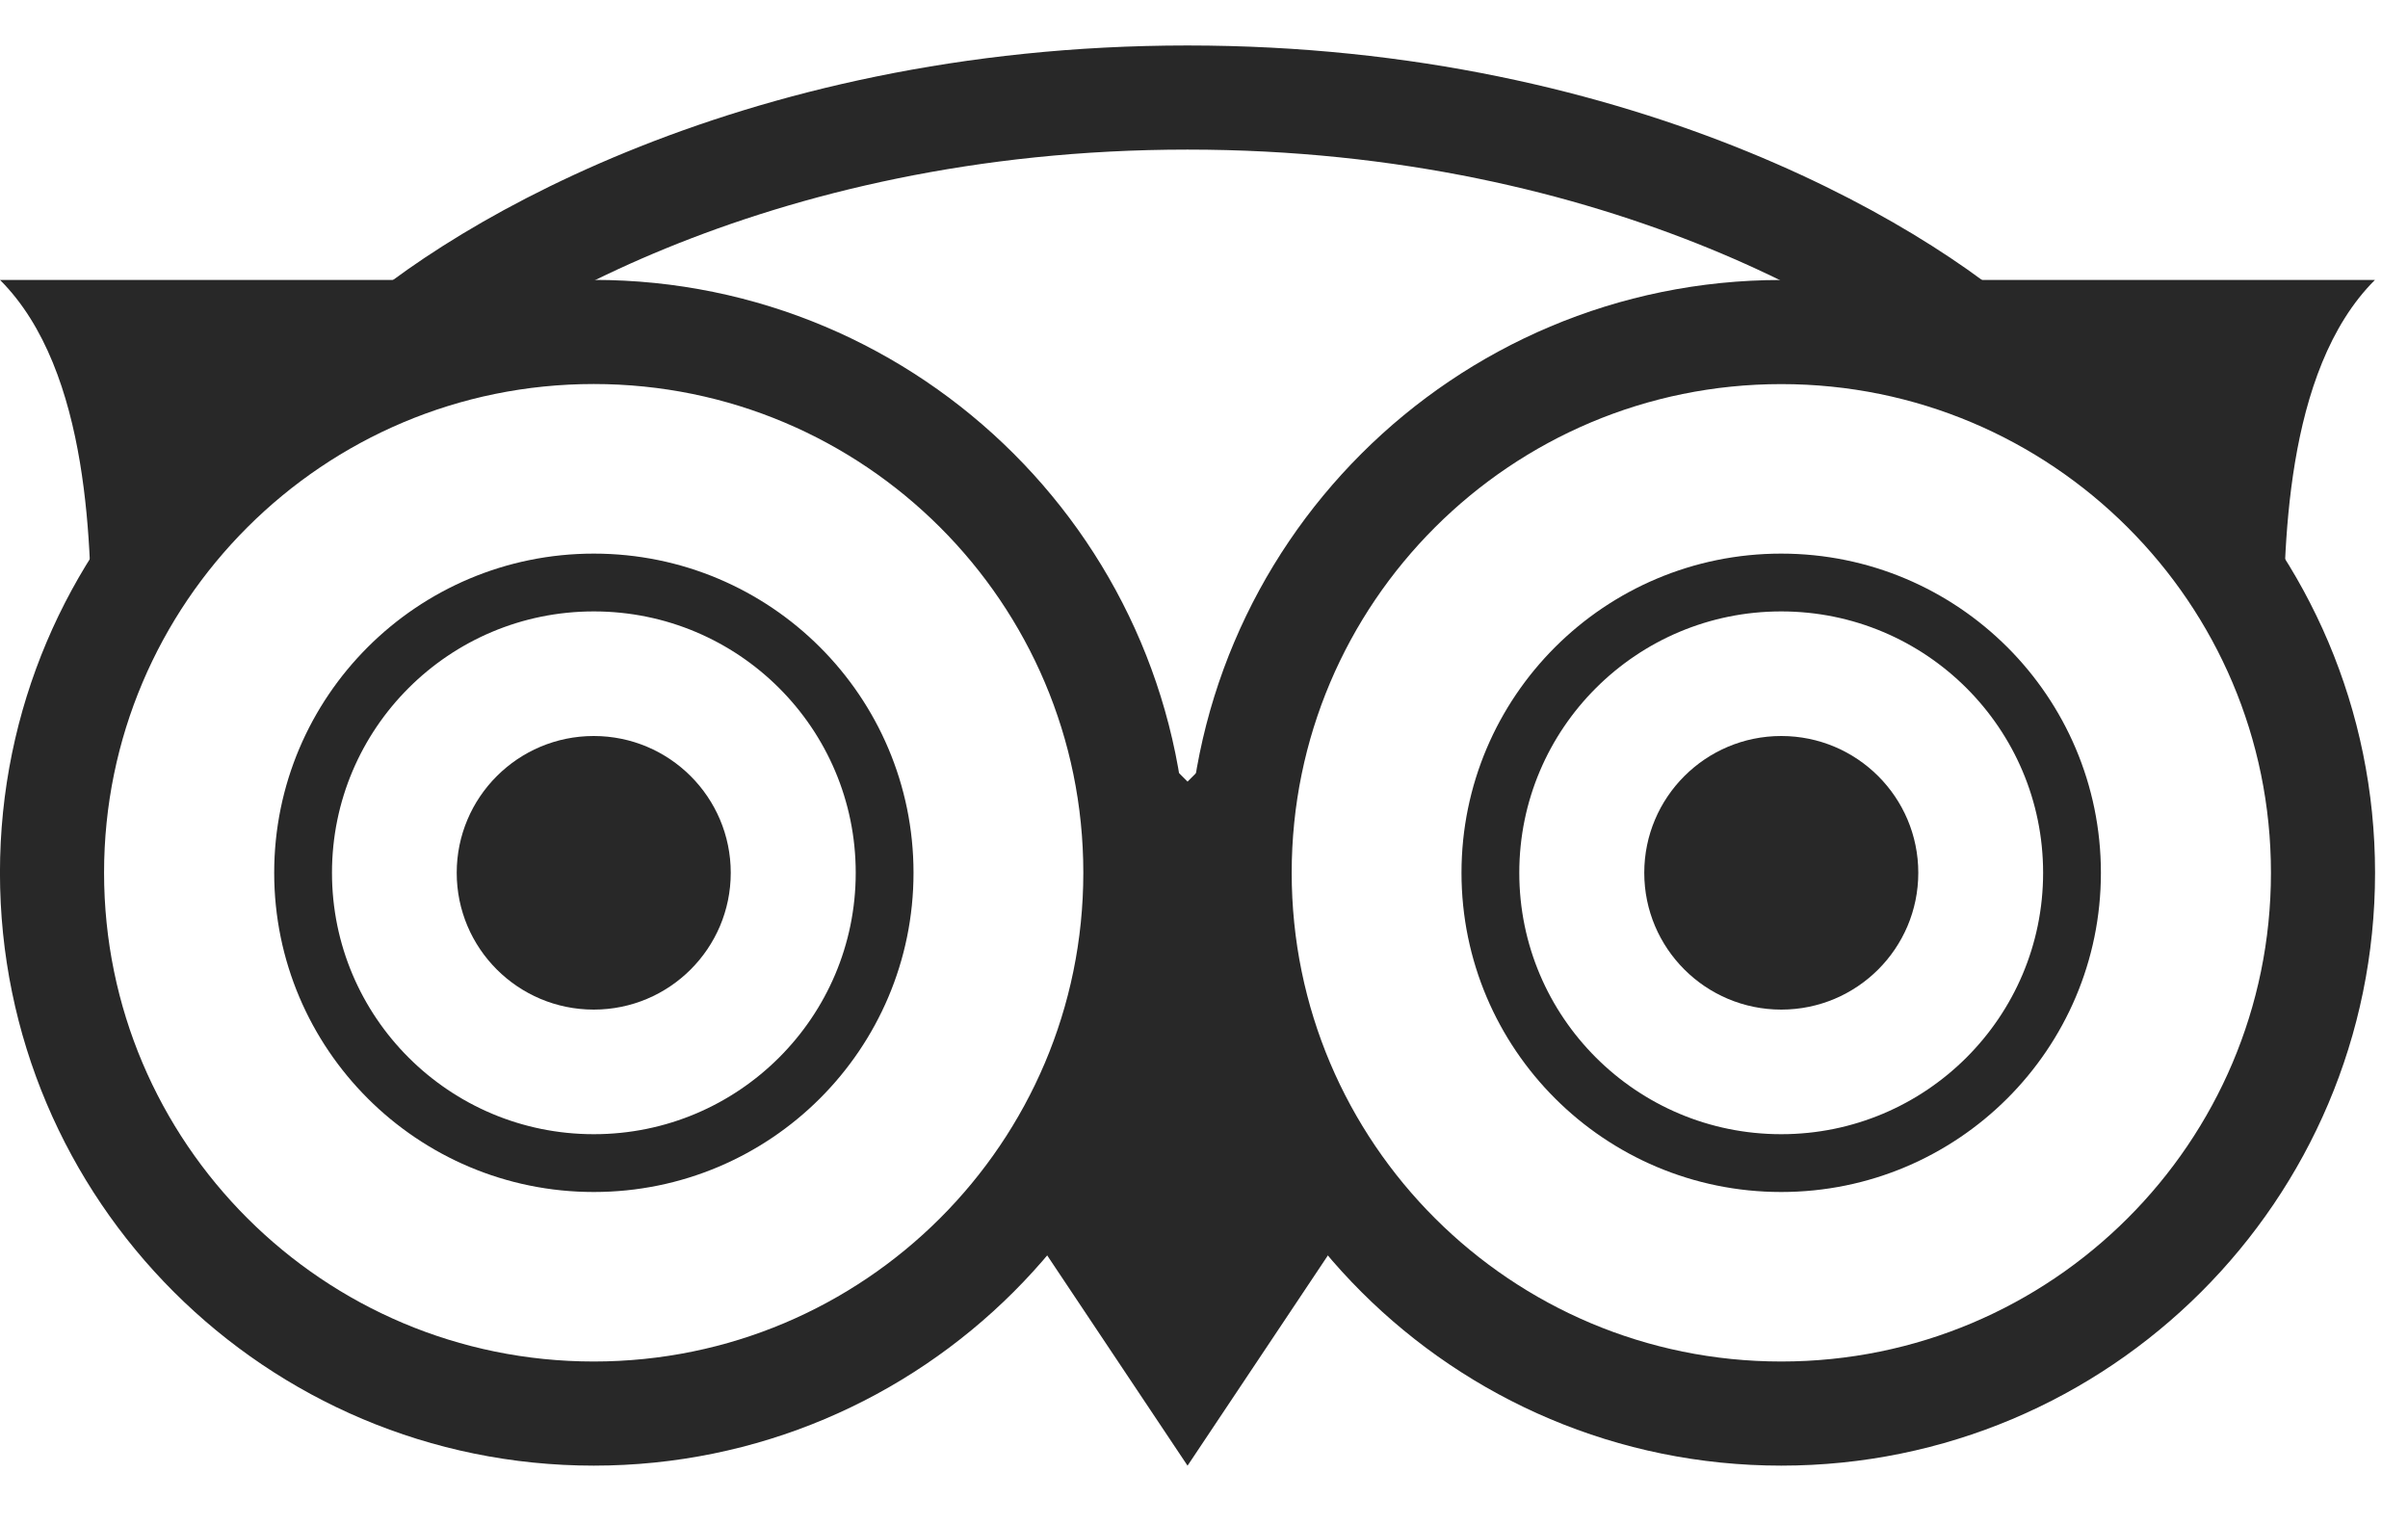 <svg width="30" height="19" viewBox="0 0 30 19" fill="none" xmlns="http://www.w3.org/2000/svg">
<ellipse cx="7.397" cy="10.872" rx="1.707" ry="1.704" fill="#282828"/>
<ellipse cx="22.192" cy="10.872" rx="1.707" ry="1.704" fill="#282828"/>
<path d="M11.021 10.872C11.021 12.868 9.4 14.488 7.398 14.488C5.397 14.488 3.776 12.868 3.776 10.872C3.776 8.875 5.397 7.256 7.398 7.256C9.4 7.256 11.021 8.875 11.021 10.872Z" stroke="#282828" stroke-width="0.72"/>
<path d="M25.814 10.872C25.814 12.868 24.192 14.488 22.191 14.488C20.19 14.488 18.568 12.868 18.568 10.872C18.568 8.875 20.19 7.256 22.191 7.256C24.192 7.256 25.814 8.875 25.814 10.872Z" stroke="#282828" stroke-width="0.72"/>
<path d="M14.145 10.871C14.145 14.591 11.125 17.608 7.397 17.608C3.669 17.608 0.648 14.591 0.648 10.871C0.648 7.152 3.669 4.135 7.397 4.135C11.125 4.135 14.145 7.152 14.145 10.871Z" stroke="#282828" stroke-width="1.297"/>
<path d="M28.941 10.872C28.941 14.591 25.92 17.608 22.192 17.608C18.464 17.608 15.444 14.591 15.444 10.872C15.444 7.153 18.464 4.136 22.192 4.136C25.92 4.136 28.941 7.153 28.941 10.872Z" stroke="#282828" stroke-width="1.297"/>
<path d="M4.553 4.623C5.691 3.487 9.332 1.215 14.794 1.215C20.257 1.215 23.898 3.487 25.036 4.623" stroke="#282828" stroke-width="1.297"/>
<path d="M0 3.487H6.828L1.138 8.031C1.138 6.895 1.138 4.623 0 3.487Z" fill="#282828"/>
<path d="M29.588 3.487H22.76L28.45 8.032C28.45 6.896 28.45 4.623 29.588 3.487Z" fill="#282828"/>
<path d="M14.795 18.257L12.519 14.848L14.226 10.872V9.168L14.795 9.736L15.364 9.168V10.872L17.071 14.848L14.795 18.257Z" fill="#282828"/>
</svg>

